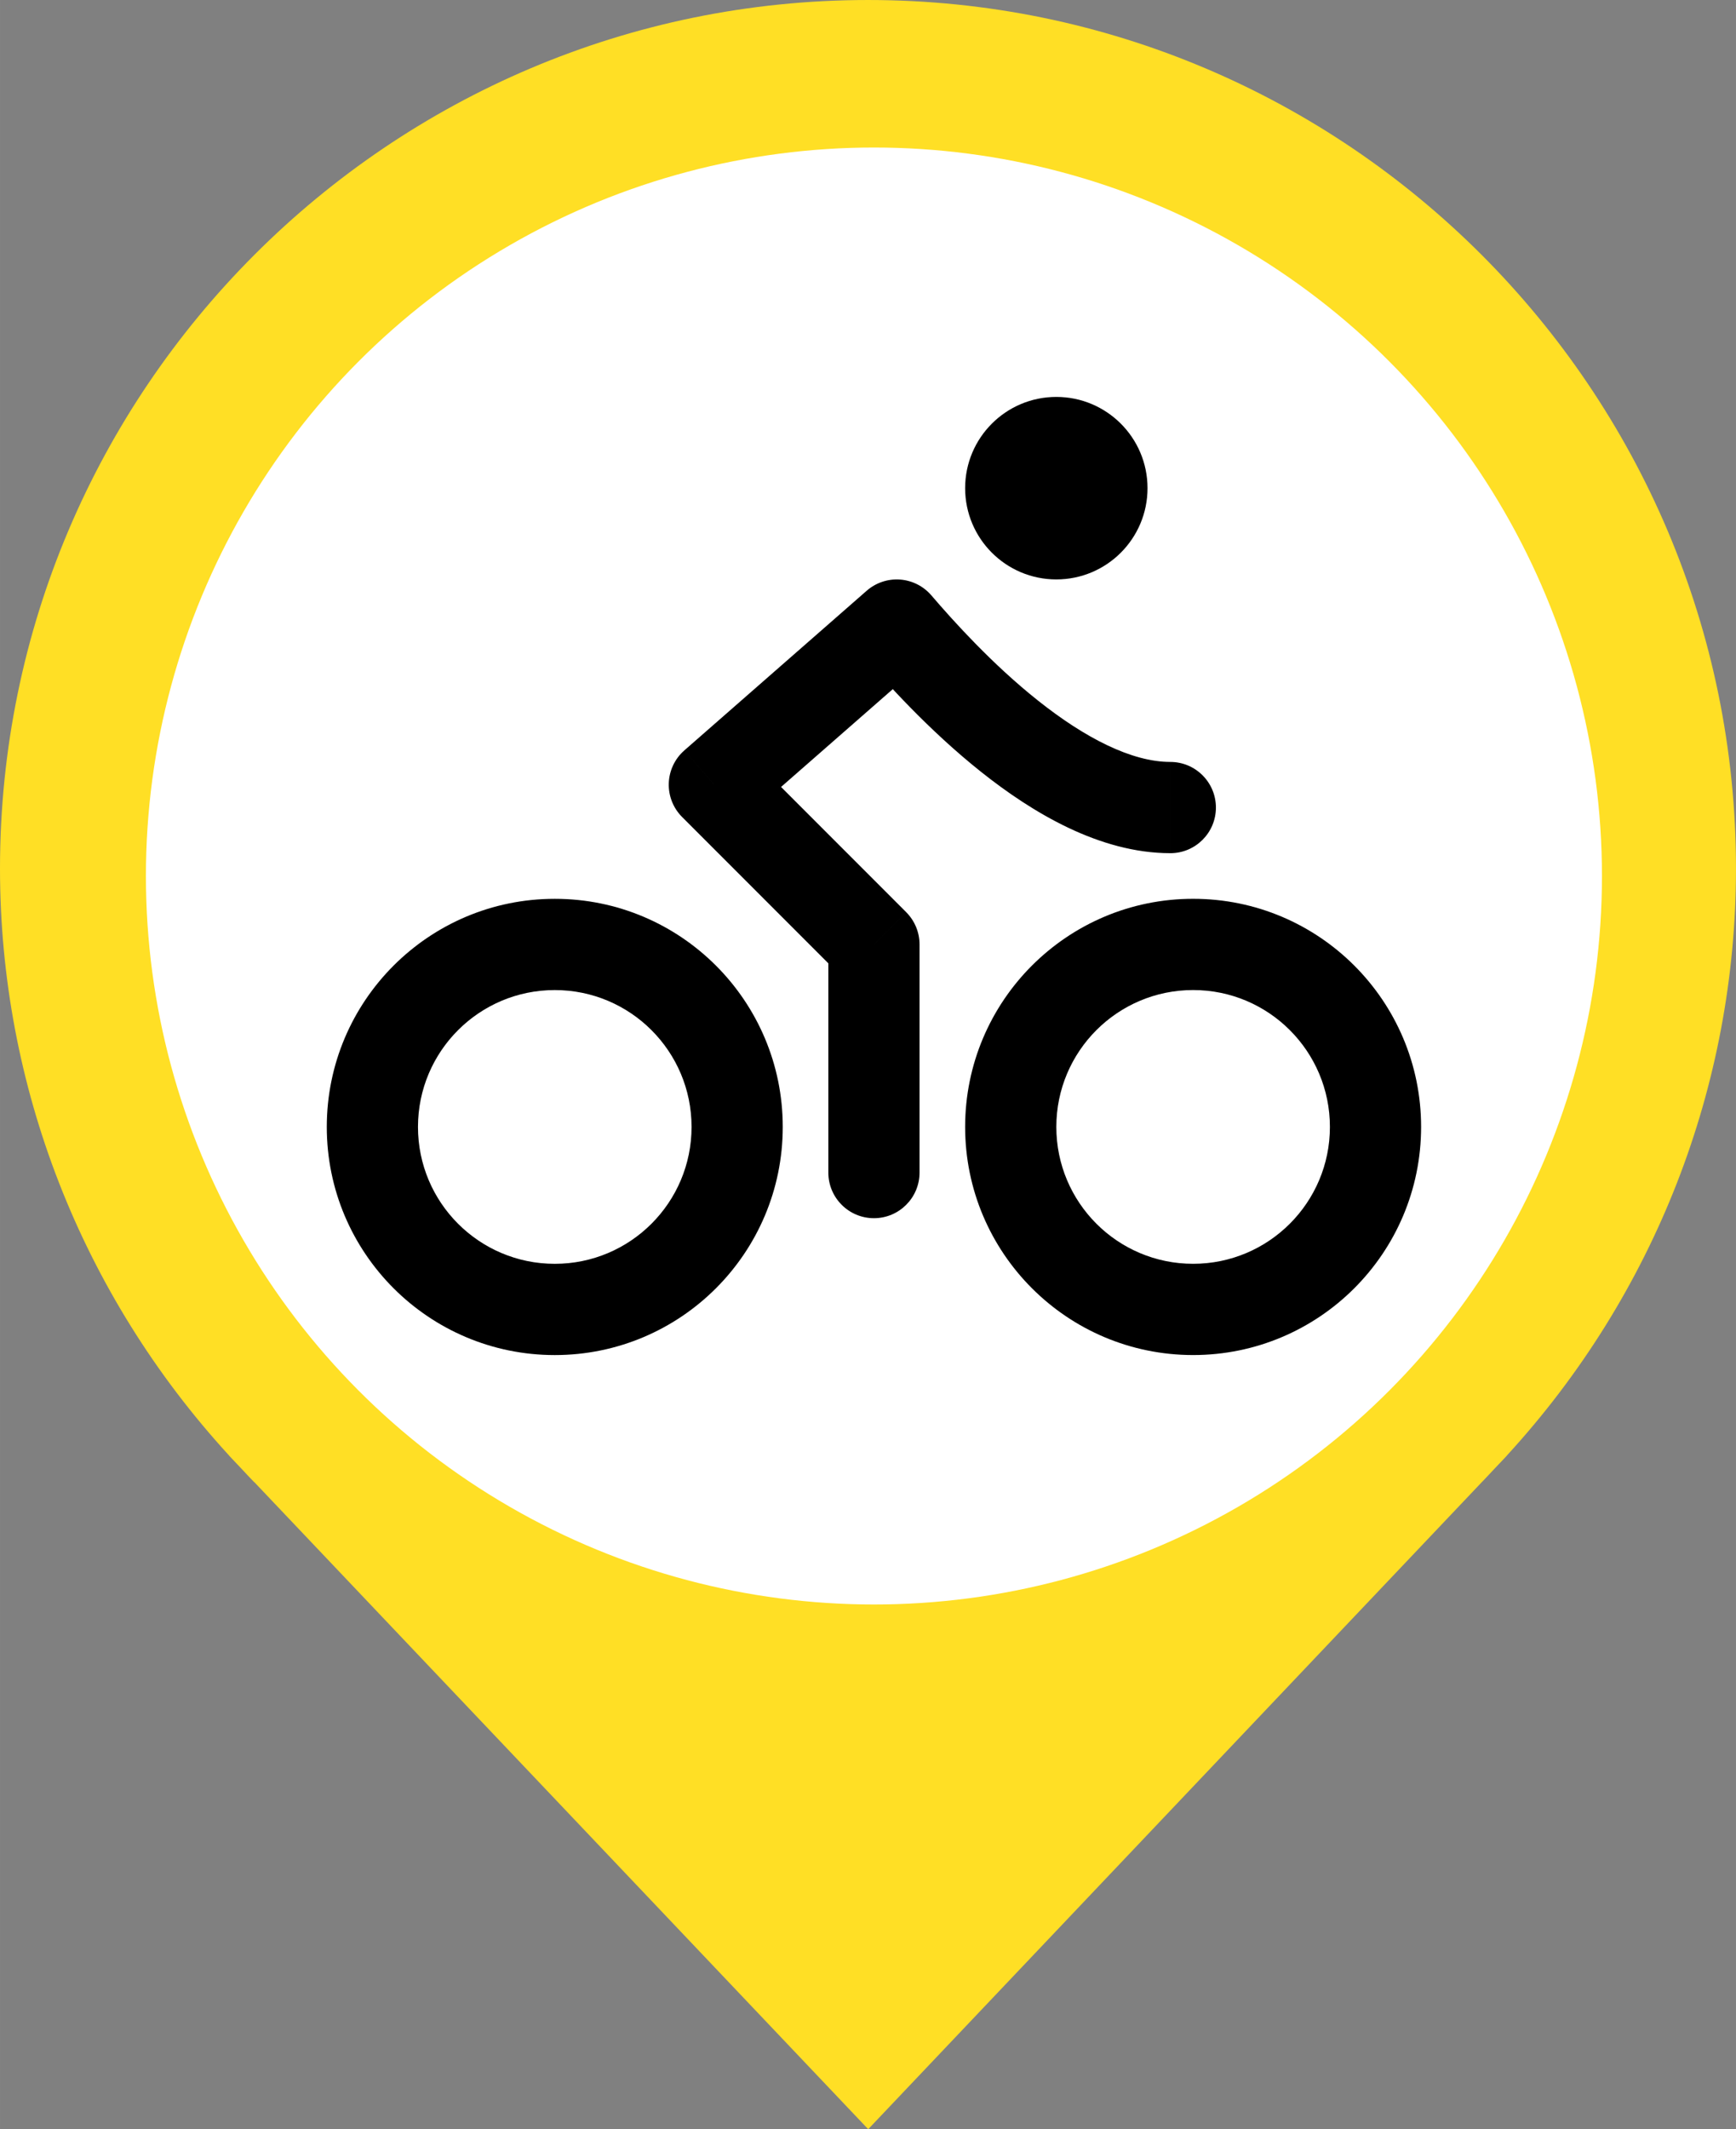 <?xml version="1.0" encoding="UTF-8"?>
<!-- Uploaded to: SVG Repo, www.svgrepo.com, Generator: SVG Repo Mixer Tools -->
<svg class="icon" width="571.1" height="700" version="1.1" viewBox="0 0 731 896" xmlns="http://www.w3.org/2000/svg">
 <rect x="0" y="0" width="731" height="896" fill="#808080" stroke="none"/>
 <path d="m96.574 612.64v0.031l5.982 6.327c1.499 1.589 2.93 3.179 4.487 4.737h0.064l258.48 272.27 258.36-272.27c0.312-0.306 0.626-0.651 0.938-0.965l4.61-4.896 4.929-5.203v-0.031l0.184-0.218c62.157-67.736 96.389-155.43 96.389-246.92 0-201.53-163.97-365.5-365.47-365.5-201.57 0-365.53 163.97-365.53 365.5 0 91.427 34.226 179.12 96.383 246.92z" fill="#ffdf25"/>
 <circle cx="368" cy="368.64" r="306.56" fill="#fff" stroke-opacity="0"/>
 <path d="m348.8 493.44c0 10.604 8.596 19.2 19.2 19.2 10.604 0 19.2-8.596 19.2-19.2zm19.2-96h19.2c0-5.092-2.024-9.976-5.624-13.576zm-67.2-67.2-12.643-14.45c-3.999 3.499-6.369 8.5-6.546 13.811-0.177 5.311 1.855 10.458 5.613 14.215zm76.8-67.2 14.579-12.495c-3.337-3.892-8.091-6.288-13.204-6.655-5.113-0.367-10.161 1.326-14.018 4.701zm115.2 96c10.604 0 19.2-8.596 19.2-19.2 0-10.604-8.596-19.2-19.2-19.2zm-201.6 115.2c0 31.812-25.788 57.6-57.6 57.6v38.4c53.019 0 96-42.981 96-96zm-57.6 57.6c-31.812 0-57.6-25.788-57.6-57.6h-38.4c0 53.019 42.981 96 96 96zm-57.6-57.6c0-31.812 25.788-57.6 57.6-57.6v-38.4c-53.019 0-96 42.981-96 96zm57.6-57.6c31.812 0 57.6 25.788 57.6 57.6h38.4c0-53.019-42.981-96-96-96zm153.6 76.8v-96h-38.4v96zm-5.624-109.58-67.2-67.2-27.153 27.153 67.2 67.2zm-68.133-39.174 76.8-67.2-25.286-28.899-76.8 67.2zm49.578-69.155c9.863 11.507 28.08 31.797 50.154 49.337 21.389 16.995 49.772 34.168 79.624 34.168v-38.4c-16.228 0-35.844-10.027-55.736-25.832-19.206-15.26-35.549-33.369-44.886-44.263zm196.98 198.7c0 31.812-25.788 57.6-57.6 57.6v38.4c53.019 0 96-42.981 96-96zm-57.6 57.6c-31.812 0-57.6-25.788-57.6-57.6h-38.4c0 53.019 42.981 96 96 96zm-57.6-57.6c0-31.812 25.788-57.6 57.6-57.6v-38.4c-53.019 0-96 42.981-96 96zm57.6-57.6c31.812 0 57.6 25.788 57.6 57.6h38.4c0-53.019-42.981-96-96-96zm-57.6-211.2v38.4c21.208 0 38.4-17.192 38.4-38.4zm0 0h-38.4c0 21.208 17.192 38.4 38.4 38.4zm0 0v-38.4c-21.208 0-38.4 17.192-38.4 38.4zm0 0h38.4c0-21.208-17.192-38.4-38.4-38.4z" stroke-width="42.667"/>
</svg>
